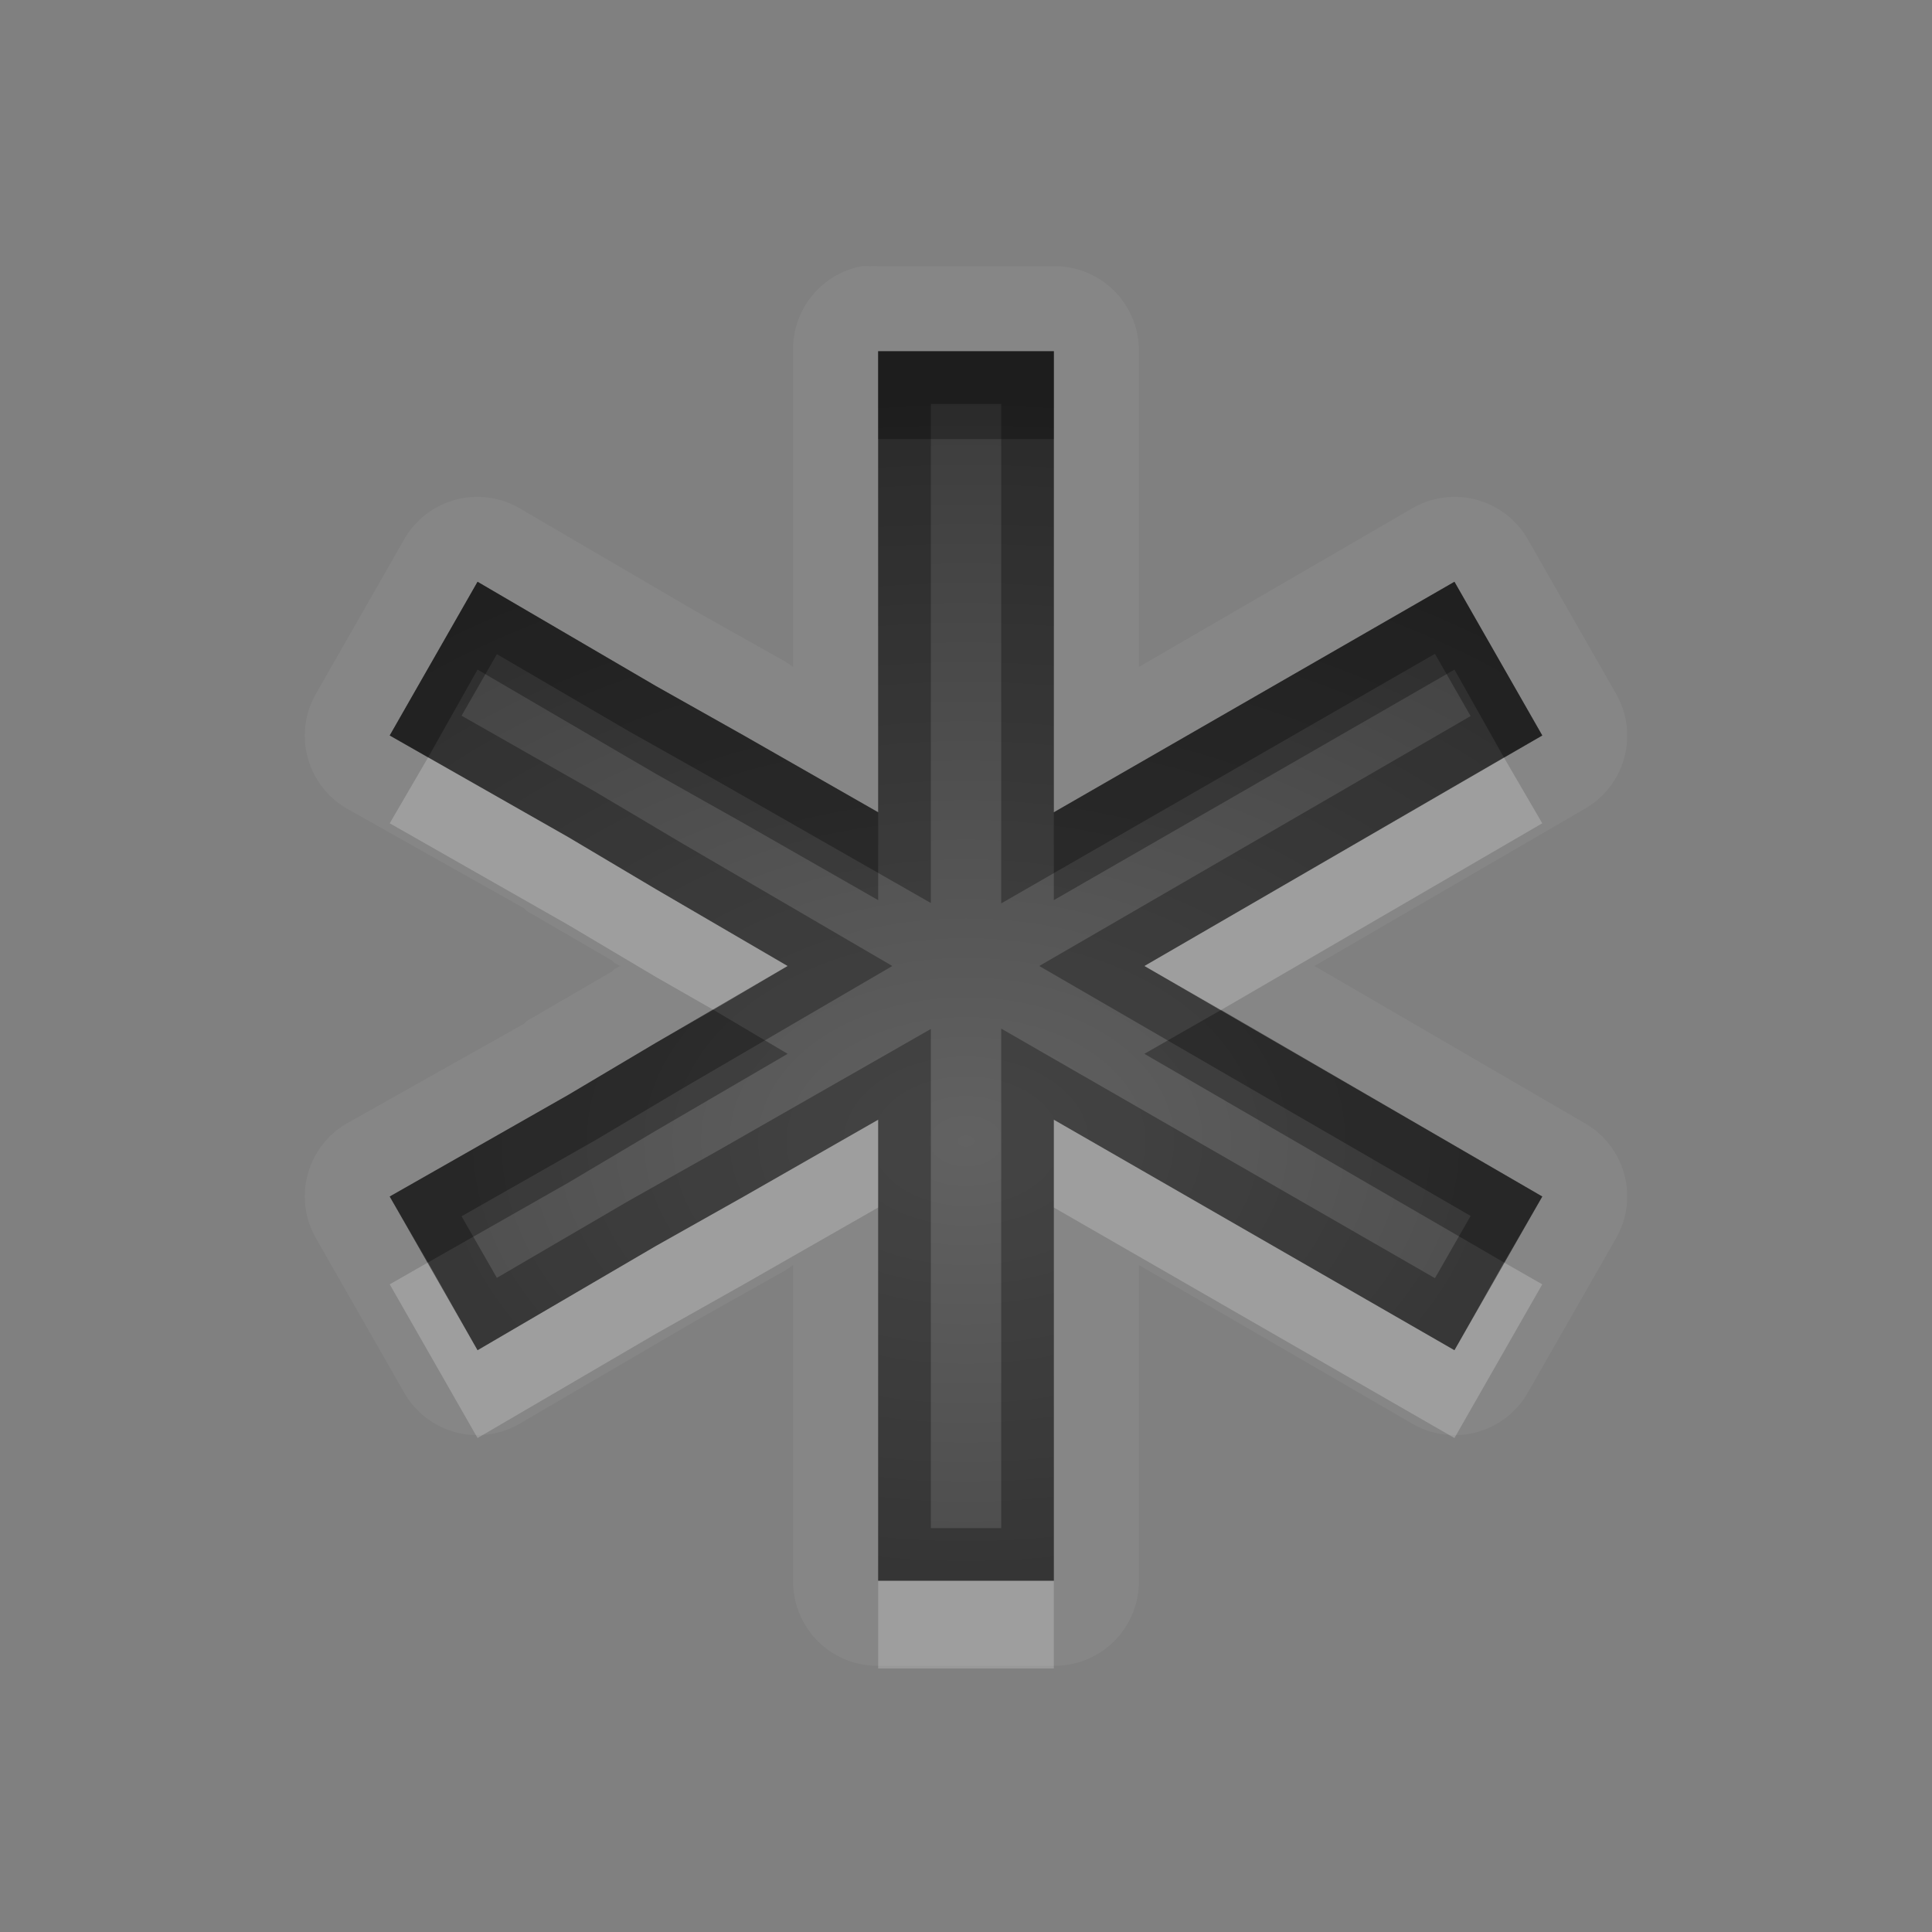 <?xml version="1.0" encoding="UTF-8" standalone="no"?>
<svg xmlns="http://www.w3.org/2000/svg" xmlns:xlink="http://www.w3.org/1999/xlink" xmlns:sodipodi="http://sodipodi.sourceforge.net/DTD/sodipodi-0.dtd" xmlns:inkscape="http://www.inkscape.org/namespaces/inkscape" width="22" height="22" version="1.0">
 <rect width="100%" height="100%" fill="#808080" stroke="none"/>
 <defs id="defs4">
  <linearGradient gradientUnits="userSpaceOnUse" y2="18.974" x2="0" y1="1.996" gradientTransform="matrix(0.998,0,0,0.998,-0.046,0.058)" id="linearGradient4210">
   <stop id="stop4212" stop-opacity="0.235"/>
   <stop id="stop4214" offset="1" stop-opacity="0.549"/>
  </linearGradient>
  <linearGradient id="linearGradient4081">
   <stop id="stop4083" stop-color="#aaaaaa"/>
   <stop offset="1" id="stop4085" stop-color="#f0f0f0"/>
  </linearGradient>
  <linearGradient inkscape:collect="always" xlink:href="#linearGradient4081" id="linearGradient3527" gradientUnits="userSpaceOnUse" gradientTransform="translate(-39,0)" y1="16.3" x2="0" y2="6.05"/>
  <linearGradient inkscape:collect="always" xlink:href="#linearGradient4081" id="linearGradient3538" gradientUnits="userSpaceOnUse" gradientTransform="translate(-39,0)" y1="19.543" x2="0" y2="2.5"/>
  <linearGradient inkscape:collect="always" xlink:href="#linearGradient4081" id="linearGradient3540" gradientUnits="userSpaceOnUse" gradientTransform="translate(-39,0)" y1="17.419" x2="0" y2="4.625"/>
  <linearGradient inkscape:collect="always" xlink:href="#linearGradient4081" id="linearGradient3542" gradientUnits="userSpaceOnUse" gradientTransform="translate(-39,0)" y1="15.281" x2="0" y2="6.746"/>
  <linearGradient inkscape:collect="always" xlink:href="#linearGradient4081" id="linearGradient3266" x1="9" x2="14" gradientUnits="userSpaceOnUse" gradientTransform="matrix(0,-1,1,0,6,16)"/>
  <linearGradient inkscape:collect="always" xlink:href="#linearGradient4081" id="linearGradient3274" y1="20" x2="0" y2="7.969" gradientUnits="userSpaceOnUse"/>
  <linearGradient inkscape:collect="always" xlink:href="#linearGradient4081" id="linearGradient3180" y1="17.01" x2="0" y2="-0.7" gradientUnits="userSpaceOnUse"/>
  <linearGradient inkscape:collect="always" xlink:href="#linearGradient4081" id="linearGradient3611" gradientUnits="userSpaceOnUse" gradientTransform="matrix(0,1,-1,0,19.861,-1)" x1="14" x2="1.958"/>
  <linearGradient inkscape:collect="always" xlink:href="#linearGradient4081" id="linearGradient3613" gradientUnits="userSpaceOnUse" gradientTransform="matrix(0,1,-1,0,19,3)" x1="14" x2="1.958"/>
  <linearGradient id="StandardGradient-1" gradientTransform="matrix(0.998,0,0,0.998,-0.046,0.058)" y1="1.996" x2="0" y2="18.974" gradientUnits="userSpaceOnUse">
   <stop id="stop3277-4" stop-opacity="0.863"/>
   <stop offset="1" id="stop3279-3" stop-opacity="0.471"/>
  </linearGradient>
  <linearGradient id="SpecificGradient-5" y1="4" x2="0" y2="18.01" gradientUnits="userSpaceOnUse">
   <stop id="stop3292-8" stop-color="#a50000"/>
   <stop offset="1" id="stop3294-0" stop-color="#e73800"/>
  </linearGradient>
  <linearGradient inkscape:collect="always" xlink:href="#StandardGradient-1" id="linearGradient3662" gradientUnits="userSpaceOnUse" gradientTransform="matrix(0,-1,-1,0,19,20)" x1="14" x2="1.958"/>
  <linearGradient inkscape:collect="always" xlink:href="#StandardGradient-1" id="linearGradient3666" gradientUnits="userSpaceOnUse" gradientTransform="matrix(0,-1,-1,0,19.861,14)" x1="14" x2="1.958"/>
  <clipPath id="clipPath3676">
   <path d="m -29.139,-5 0,22 22,0 0,-22 -22,0 z m 11,5 c 2.612,0 4.833,1.669 5.656,4 l -2.219,0 c -0.692,-1.194 -1.959,-2 -3.438,-2 -2.208,0 -4,1.792 -4,4 0,2.208 1.792,4 4,4 1.478,0 2.745,-0.806 3.438,-2 l 2.219,0 C -13.306,10.331 -15.527,12 -18.139,12 c -3.312,0 -6,-2.688 -6,-6 0,-3.312 2.688,-6 6,-6 z m 1.5,5 5,0 c 0.277,0 0.5,0.223 0.5,0.5 l 0,1 c 0,0.277 -0.223,0.5 -0.5,0.5 l -5,0 c -0.277,0 -0.5,-0.223 -0.5,-0.5 l 0,-1 c 0,-0.277 0.223,-0.5 0.5,-0.5 z" id="path3678"/>
  </clipPath>
  <linearGradient inkscape:collect="always" xlink:href="#StandardGradient-1" id="linearGradient4388" gradientUnits="userSpaceOnUse" gradientTransform="matrix(-1,0,0,1,19.861,18)" x1="14" x2="1.958"/>
  <linearGradient inkscape:collect="always" xlink:href="#StandardGradient-1" id="linearGradient4413" x1="7.551" x2="16.949" gradientUnits="userSpaceOnUse"/>
  <linearGradient inkscape:collect="always" xlink:href="#StandardGradient-1" id="linearGradient4427" gradientUnits="userSpaceOnUse" x1="7.551" x2="16.949" gradientTransform="matrix(0.5,0.866,0.962,-0.556,-4.705,2.863)"/>
  <linearGradient inkscape:collect="always" xlink:href="#StandardGradient-1" id="linearGradient4433" gradientUnits="userSpaceOnUse" x1="7.551" x2="16.949" gradientTransform="matrix(-0.5,0.866,-0.962,-0.556,28.427,2.863)"/>
  <linearGradient inkscape:collect="always" xlink:href="#StandardGradient-1" id="linearGradient4442" gradientUnits="userSpaceOnUse" gradientTransform="matrix(0,-1,-1,0,16.861,15)" x1="14" x2="1.958"/>
  <linearGradient inkscape:collect="always" xlink:href="#StandardGradient-1" id="linearGradient4444" gradientUnits="userSpaceOnUse" gradientTransform="matrix(0,-1,-1,0,16,19)" x1="14" x2="1.958"/>
  <linearGradient inkscape:collect="always" xlink:href="#StandardGradient-1" id="linearGradient13660" gradientUnits="userSpaceOnUse" gradientTransform="matrix(0,1,-1,0,16.861,-2.038)" x1="14" x2="1.958"/>
  <linearGradient inkscape:collect="always" xlink:href="#StandardGradient-1" id="linearGradient3983" x1="2" x2="14" gradientUnits="userSpaceOnUse" gradientTransform="matrix(0,1,-1,0,19.861,-2)"/>
  <linearGradient inkscape:collect="always" xlink:href="#StandardGradient-1" id="linearGradient4056" gradientUnits="userSpaceOnUse" gradientTransform="matrix(0,1,-1,0,19,3)" x1="2" x2="14"/>
  <linearGradient inkscape:collect="always" xlink:href="#StandardGradient-1" id="linearGradient4061" gradientUnits="userSpaceOnUse" gradientTransform="matrix(0.866,0.5,-0.5,0.866,8.933,-4.928)" x1="2" x2="14"/>
  <linearGradient inkscape:collect="always" xlink:href="#StandardGradient-1" id="linearGradient4065" gradientUnits="userSpaceOnUse" gradientTransform="matrix(0.866,-0.5,0.5,0.866,0.933,3.072)" x1="2" x2="14"/>
  <linearGradient inkscape:collect="always" xlink:href="#StandardGradient-1" id="linearGradient4083" gradientUnits="userSpaceOnUse" gradientTransform="matrix(1.01,0.583,-0.5,0.866,7.778,-5.595)" x1="2" x2="14"/>
  <linearGradient inkscape:collect="always" xlink:href="#StandardGradient-1" id="linearGradient4087" gradientUnits="userSpaceOnUse" gradientTransform="matrix(1.01,-0.583,0.5,0.866,-0.222,3.738)" x1="2" x2="14"/>
  <linearGradient inkscape:collect="always" xlink:href="#StandardGradient-1" id="linearGradient4094" gradientUnits="userSpaceOnUse" gradientTransform="matrix(0,1.167,-1,0,19.861,-2.333)" x1="2" x2="14"/>
  <linearGradient inkscape:collect="always" xlink:href="#StandardGradient-1" id="linearGradient4096" gradientUnits="userSpaceOnUse" gradientTransform="matrix(0,1.167,-1,0,19,1.667)" x1="2" x2="14"/>
  <linearGradient inkscape:collect="always" xlink:href="#StandardGradient-1" id="linearGradient4101" gradientUnits="userSpaceOnUse" gradientTransform="matrix(0,1.167,-1,0,19,2.667)" x1="2" x2="14"/>
  <linearGradient inkscape:collect="always" xlink:href="#StandardGradient-1" id="linearGradient4105" gradientUnits="userSpaceOnUse" gradientTransform="matrix(0,1.167,-1,0,19.861,-3.333)" x1="2" x2="14"/>
  <radialGradient inkscape:collect="always" xlink:href="#linearGradient4210" id="radialGradient4208" cx="11" cy="12.758" r="6.563" gradientTransform="matrix(1.981,2.8555879e-7,-1.9769453e-7,1.371,-10.79,-4.496)" gradientUnits="userSpaceOnUse"/>
 </defs>
 <g inkscape:label="Icon" inkscape:groupmode="layer" id="layer1" transform="translate(-0.861,5)">
  <path d="M 9.812 3.031 A 0.96 0.96 0 0 0 9.031 4 L 9.031 6.344 L 9.031 7.5 L 9.031 7.594 L 8.938 7.531 L 7.938 6.969 L 5.906 5.781 A 0.96 0.96 0 0 0 4.594 6.156 L 3.594 7.906 A 0.96 0.96 0 0 0 3.969 9.219 L 5.969 10.344 L 6 10.375 L 6.969 10.938 A 0.96 0.96 0 0 0 7 10.969 L 7.062 11 L 7 11.031 A 0.96 0.96 0 0 0 6.969 11.062 L 6 11.625 L 5.969 11.656 L 3.969 12.781 A 0.96 0.96 0 0 0 3.594 14.094 L 4.594 15.844 A 0.96 0.96 0 0 0 5.906 16.219 L 7.938 15.031 L 8.938 14.469 L 9.031 14.406 L 9.031 18 A 0.96 0.96 0 0 0 10 18.969 L 12 18.969 A 0.96 0.96 0 0 0 12.969 18 L 12.969 14.406 L 16.094 16.219 A 0.96 0.96 0 0 0 17.406 15.844 L 18.406 14.094 A 0.96 0.96 0 0 0 18.031 12.781 L 14.969 11 L 18.031 9.219 A 0.96 0.96 0 0 0 18.406 7.906 L 17.406 6.156 A 0.96 0.96 0 0 0 16.094 5.781 L 12.969 7.594 L 12.969 7.5 L 12.969 6.344 L 12.969 4 A 0.96 0.96 0 0 0 12 3.031 L 10 3.031 A 0.96 0.96 0 0 0 9.906 3.031 A 0.96 0.96 0 0 0 9.812 3.031 z M 10 4 L 12 4 L 12 6.344 L 12 7.5 L 12 9.25 L 16.562 6.625 L 17.562 8.375 L 13.031 11 L 17.562 13.625 L 16.562 15.375 L 12 12.75 L 12 18 L 10 18 L 10 12.75 L 8.469 13.625 L 7.469 14.188 L 5.438 15.375 L 4.438 13.625 L 6.469 12.469 L 7.469 11.875 L 8.969 11 L 7.469 10.125 L 6.469 9.531 L 4.438 8.375 L 5.438 6.625 L 7.469 7.812 L 8.469 8.375 L 10 9.25 L 10 7.5 L 10 6.344 L 10 4 z " transform="translate(0.861,-5)" id="path4112" opacity="0.05" fill="#ffffff" color="#000000" stroke-width="2"/>
  <path d="M 10 4 L 10 6.344 L 10 7.5 L 10 9.25 L 8.469 8.375 L 7.469 7.812 L 5.438 6.625 L 4.438 8.375 L 6.469 9.531 L 7.469 10.125 L 8.969 11 L 7.469 11.875 L 6.469 12.469 L 4.438 13.625 L 5.438 15.375 L 7.469 14.188 L 8.469 13.625 L 10 12.75 L 10 18 L 12 18 L 12 12.75 L 16.562 15.375 L 17.562 13.625 L 13.031 11 L 17.562 8.375 L 16.562 6.625 L 12 9.25 L 12 7.5 L 12 6.344 L 12 4 L 10 4 z " transform="translate(0.861,-5)" id="path4054" fill="url(#radialGradient4208)" color="#000000" stroke-width="2"/>
  <path d="M 10 4 L 10 5 L 12 5 L 12 4 L 10 4 z M 5.438 6.625 L 4.438 8.375 L 4.875 8.625 L 5.438 7.625 L 7.469 8.812 L 8.469 9.375 L 10 10.25 L 10 9.25 L 8.469 8.375 L 7.469 7.812 L 5.438 6.625 z M 16.562 6.625 L 12 9.25 L 12 10.25 L 16.562 7.625 L 17.125 8.625 L 17.562 8.375 L 16.562 6.625 z M 8.125 11.5 L 7.469 11.875 L 6.469 12.469 L 4.438 13.625 L 4.875 14.375 L 6.469 13.469 L 7.469 12.875 L 8.969 12 L 8.125 11.5 z M 13.906 11.5 L 13.031 12 L 17.125 14.375 L 17.562 13.625 L 13.906 11.5 z " transform="translate(0.861,-5)" id="path4090" opacity="0.3" color="#000000" stroke-width="2"/>
  <path d="M 4.875 8.625 L 4.438 9.375 L 6.469 10.531 L 7.469 11.125 L 8.125 11.5 L 8.969 11 L 7.469 10.125 L 6.469 9.531 L 4.875 8.625 z M 17.125 8.625 L 13.031 11 L 13.906 11.5 L 17.562 9.375 L 17.125 8.625 z M 10 12.75 L 8.469 13.625 L 7.469 14.188 L 5.438 15.375 L 4.875 14.375 L 4.438 14.625 L 5.438 16.375 L 7.469 15.188 L 8.469 14.625 L 10 13.75 L 10 12.75 z M 12 12.75 L 12 13.75 L 16.562 16.375 L 17.562 14.625 L 17.125 14.375 L 16.562 15.375 L 12 12.75 z M 10 18 L 10 19 L 12 19 L 12 18 L 10 18 z " transform="translate(0.861,-5)" id="path4099" opacity="0.2" fill="#ffffff" color="#000000" stroke-width="2"/>
  <path d="m 10.861,-1 0,2.344 0,1.156 0,1.75 -1.531,-0.875 -1,-0.562 -2.031,-1.188 -1,1.75 2.031,1.156 1,0.594 1.5,0.875 -1.5,0.875 -1,0.594 -2.031,1.156 1,1.75 2.031,-1.188 1,-0.562 1.531,-0.875 0,5.25 2,0 0,-5.25 4.562,2.625 1,-1.75 -4.531,-2.625 4.531,-2.625 -1,-1.75 -4.562,2.625 0,-1.75 0,-1.156 0,-2.344 -2,0 z m 0.6,0.6 0.801,0 0,1.744 0,1.156 0,2.787 4.939,-2.842 0.406,0.709 -4.912,2.846 4.912,2.846 -0.406,0.709 -4.939,-2.842 0,5.688 -0.801,0 0,-5.684 -2.428,1.387 -1.002,0.564 -1.512,0.883 -0.402,-0.701 1.514,-0.861 1.004,-0.596 2.387,-1.393 -2.387,-1.393 -1.004,-0.596 -1.514,-0.861 0.402,-0.701 1.512,0.883 1.002,0.564 2.428,1.387 0,-2.783 0,-1.156 0,-1.744 z" id="path4054-2" inkscape:connector-curvature="0" shape-rendering="auto" mix-blend-mode="normal" color-interpolation-filters="linearRGB" isolation="auto" white-space="normal" opacity="0.3" solid-opacity="1" image-rendering="auto" solid-color="#000000" color="#000000" stroke-width="1.2" color-rendering="auto" color-interpolation="sRGB"/>
 </g>
</svg>
